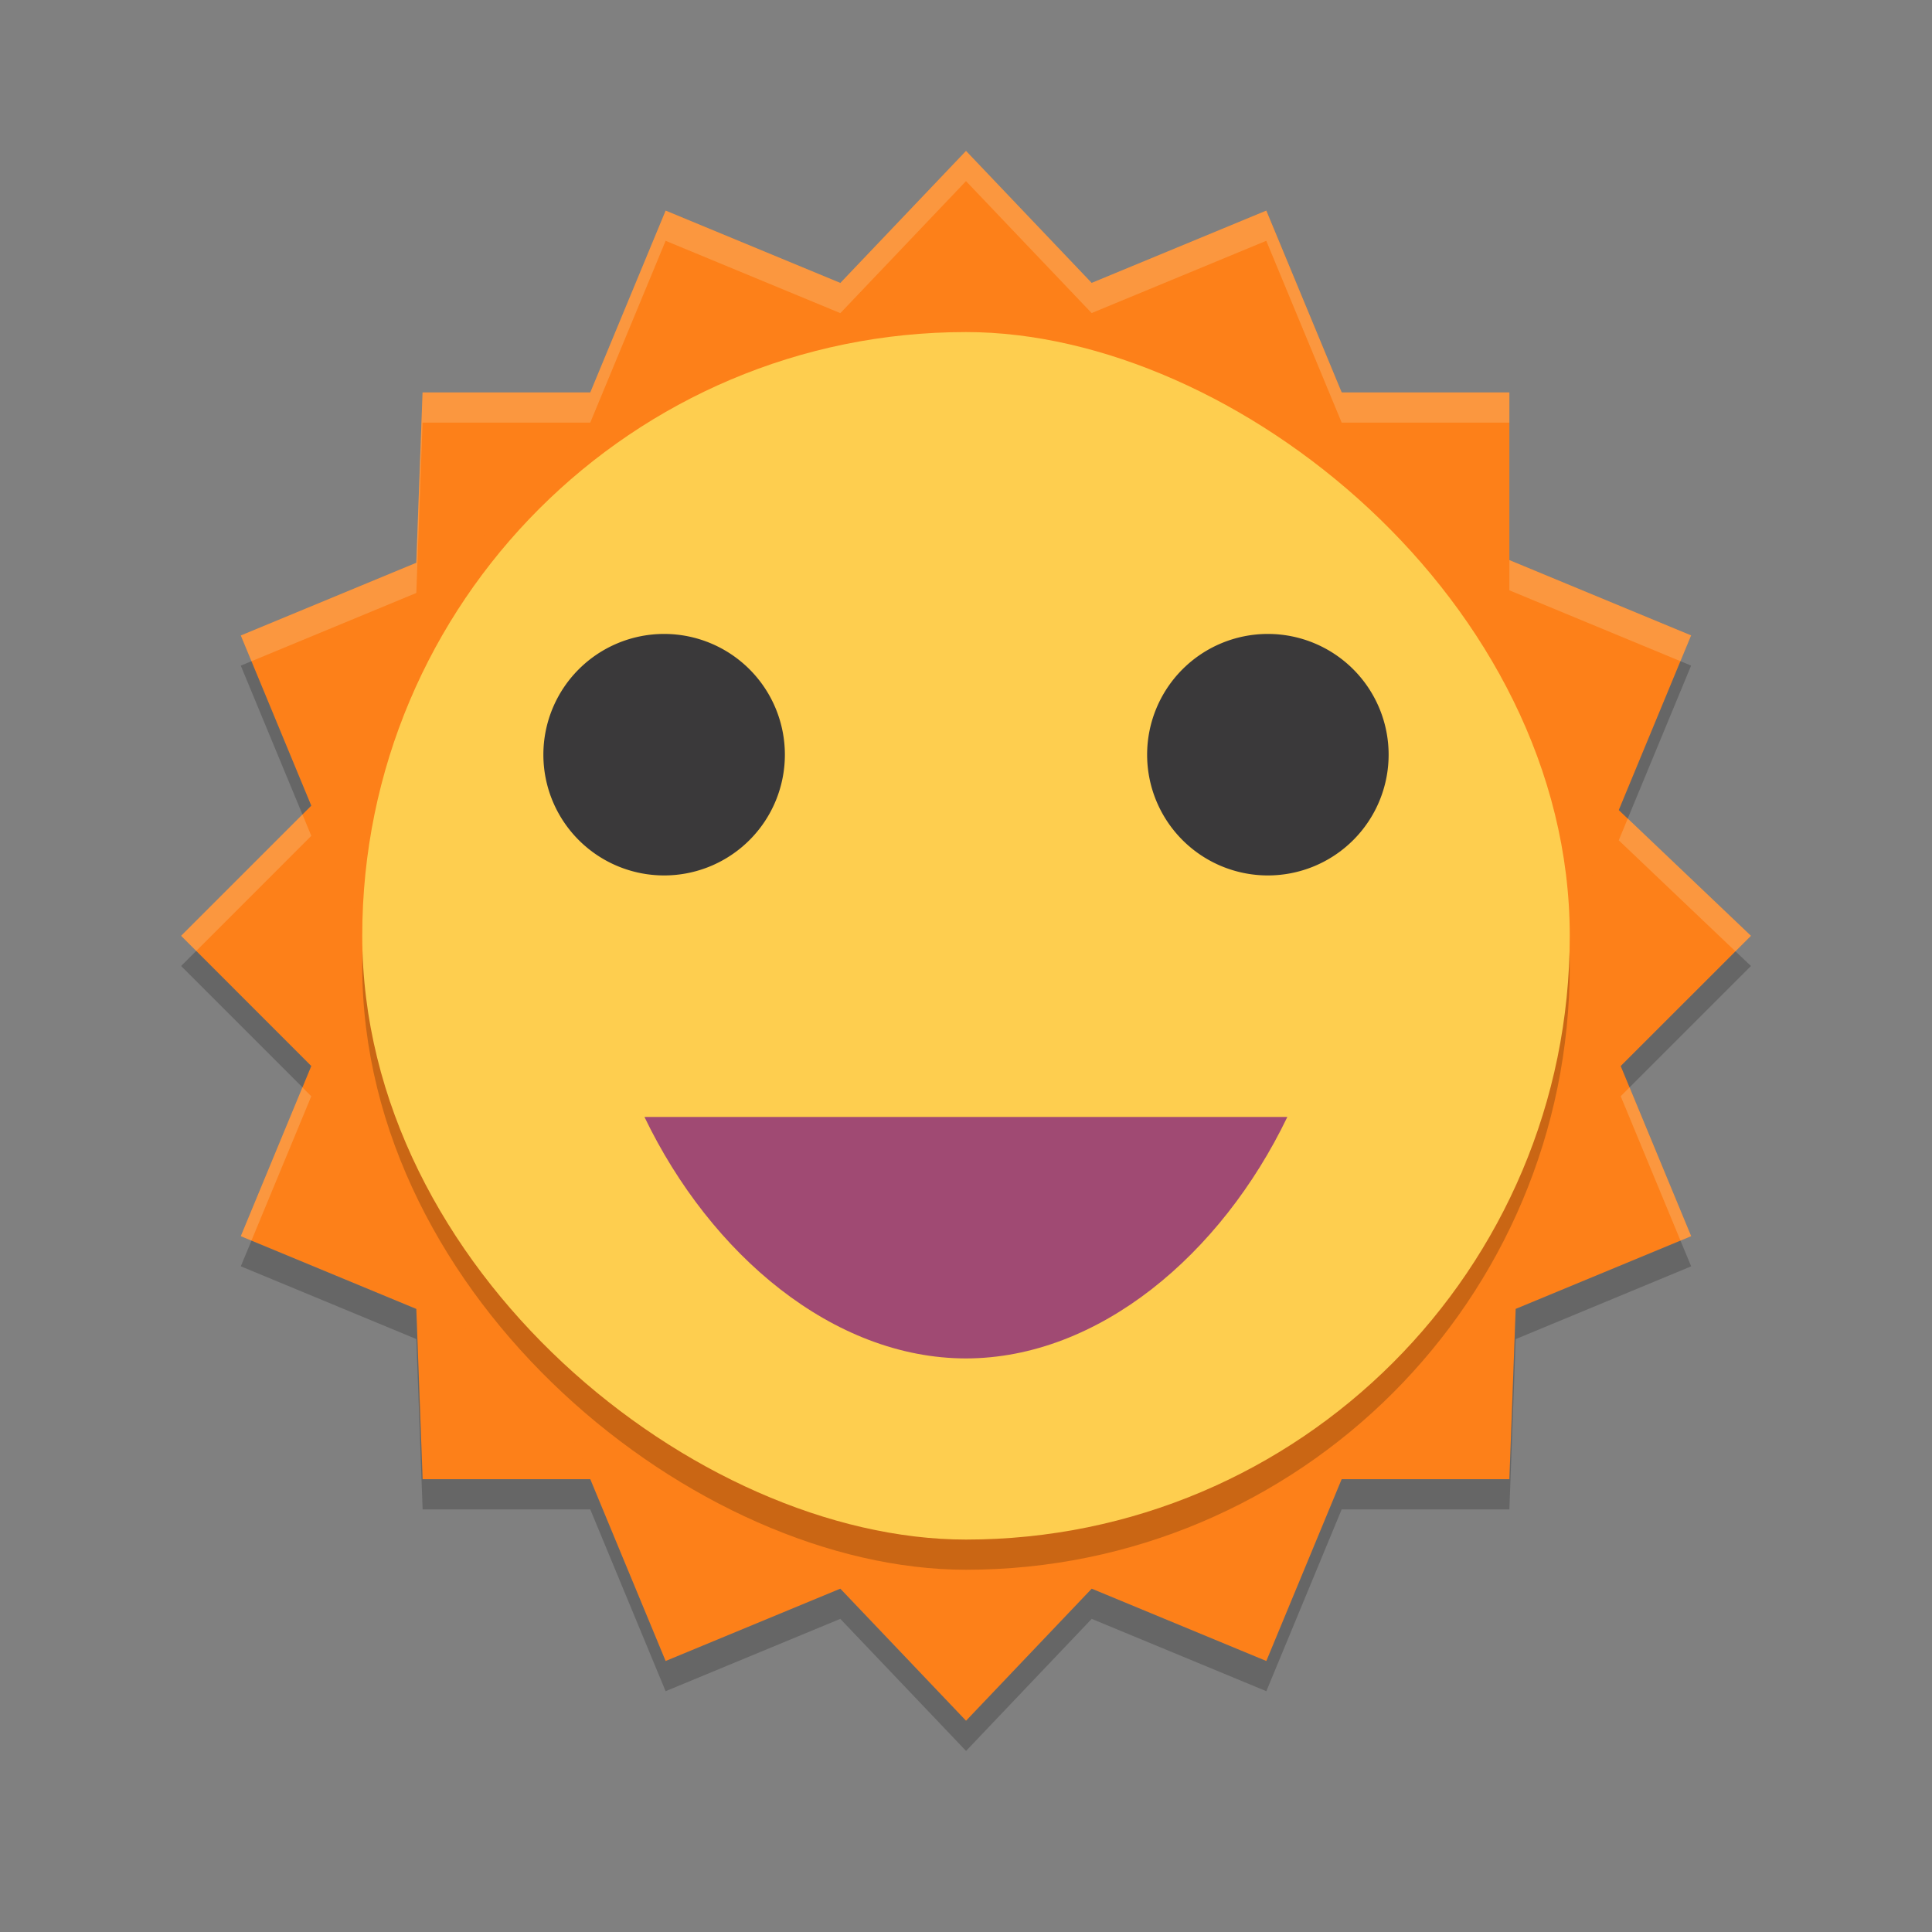 <svg xmlns="http://www.w3.org/2000/svg" width="64" height="64" version="1">
    <rect width="100%" height="100%" fill="#808080" stroke="none"/>
    <path d="M32 5l-7.615 8H13.998l-.383 10.385L6 31l7.615 7.615L14 49h10.385l7.616 8.002L39.617 49H50l.385-10.383L58.003 31 50 23.385V13H39.617l-7.616-8z" fill="#FD8019"/>
    <path d="M22.05 6.978l-4.123 9.95-9.95 4.123 4.12 9.95-4.12 9.95 9.95 4.122 4.123 9.95 9.95-4.12 9.949 4.12 4.123-9.95 9.95-4.123-4.12-9.952 4.118-9.95-9.947-4.122-4.124-9.95-9.95 4.12-9.948-4.12z" fill="#FD8019"/>
    <rect width="40" height="40" x="-52" y="-52" rx="20" ry="20" transform="matrix(0 -1 -1 0 0 0)" opacity=".2"/>
    <rect width="40" height="40" x="-51" y="-52" rx="20" ry="20" transform="matrix(0 -1 -1 0 0 0)" fill="#FECE4F"/>
    <path d="M22 21a4 4 0 0 0-4 4 4 4 0 0 0 4 4 4 4 0 0 0 4-4 4 4 0 0 0-4-4zm20 0a4 4 0 0 0-4 4 4 4 0 0 0 4 4 4 4 0 0 0 4-4 4 4 0 0 0-4-4z" fill="#3A393A"/>
    <path d="M21.348 37c2.198 4.568 6.258 7.996 10.653 8 4.392-.008 8.448-3.436 10.644-8H21.348z" fill="#A04A73"/>
    <path d="M55.666 21.902l-2.043 4.934.297.283 2.1-5.07zm-47.336.002l-.354.146 2.043 4.932.292-.292zM6.5 31.5L6 32l4.02 4.021.291-.707zm50.99.014l-3.803 3.8.293.708L58.002 32zM8.33 41.098l-.353.85 5.814 2.41L14 50h5.553l2.496 6.023 5.787-2.396 4.166 4.375 4.162-4.375 5.785 2.396L44.445 50H50l.21-5.64 5.812-2.411-.354-.852-5.459 2.262L50 49h-5.555l-2.496 6.023-5.785-2.396-4.162 4.375-4.166-4.375-5.787 2.396L19.553 49H14l-.21-5.639z" opacity=".2"/>
    <path d="M32 5l-4.162 4.373-5.789-2.396v.002L19.553 13h-5.555l-.207 5.643-5.814 2.408.353.853 5.461-2.261.207-5.643h5.555l2.496-6.021v-.002l5.789 2.396L32 6l.002.002 4.16 4.369 5.785-2.394L44.445 14H50v-1h-5.555l-2.498-6.023-5.785 2.394L32.002 5H32zm18 13.555v1l5.666 2.347.354-.853L50 18.555zM10.02 26.98L6 31l.5.502 3.812-3.813-.292-.709zm43.902.135l-.299.721 3.865 3.678.514-.514-4.08-3.885zM10.018 36.02l-2.041 4.929.353.147 1.982-4.782-.294-.294zm43.962.001l-.292.293 1.98 4.782.353-.147-2.041-4.928z" opacity=".2" fill="#F9F5D7"/>
</svg>
